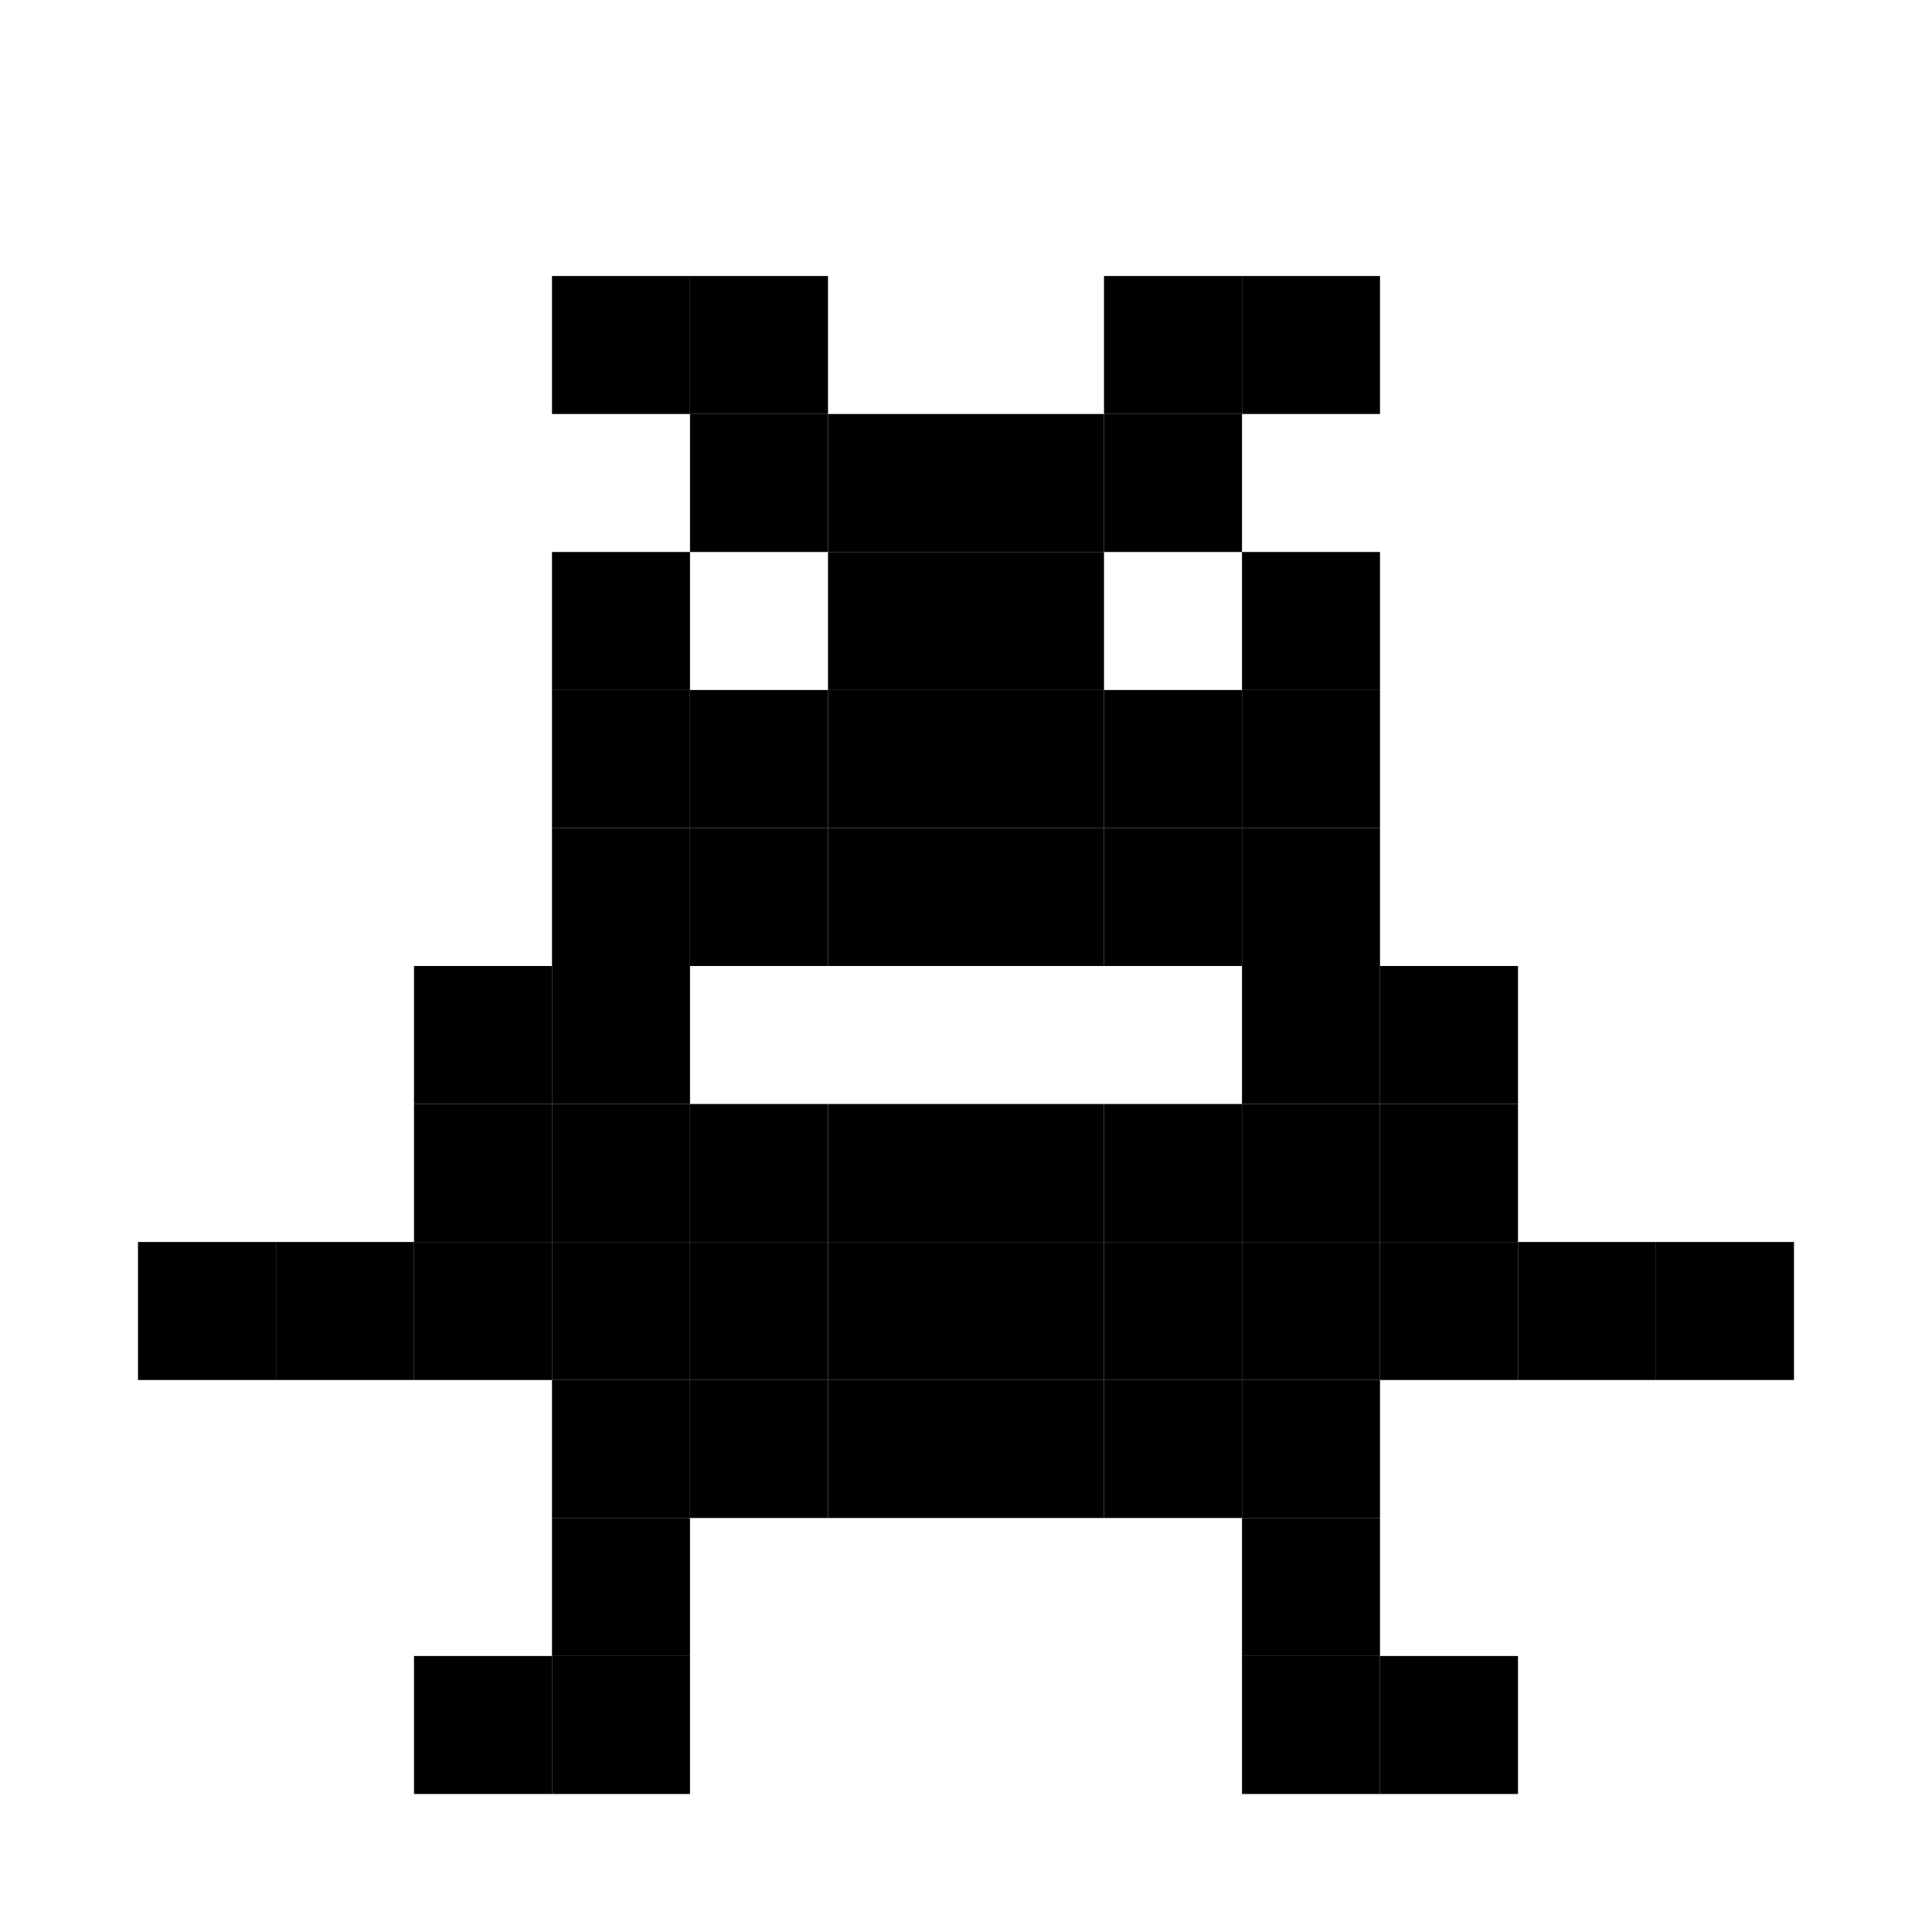 <svg width="140" height="140" viewPort="10 10 130 130" version="1.1" xmlns="http://www.w3.org/2000/svg">
<rect xmlns="http://www.w3.org/2000/svg" x="40" y="20" width="10" height="10"/>
<rect xmlns="http://www.w3.org/2000/svg" x="50" y="20" width="10" height="10"/>
<rect xmlns="http://www.w3.org/2000/svg" x="80" y="20" width="10" height="10"/>
<rect xmlns="http://www.w3.org/2000/svg" x="90" y="20" width="10" height="10"/>
<rect xmlns="http://www.w3.org/2000/svg" x="50" y="30" width="10" height="10"/>
<rect xmlns="http://www.w3.org/2000/svg" x="60" y="30" width="10" height="10"/>
<rect xmlns="http://www.w3.org/2000/svg" x="70" y="30" width="10" height="10"/>
<rect xmlns="http://www.w3.org/2000/svg" x="80" y="30" width="10" height="10"/>
<rect xmlns="http://www.w3.org/2000/svg" x="40" y="40" width="10" height="10"/>
<rect xmlns="http://www.w3.org/2000/svg" x="60" y="40" width="10" height="10"/>
<rect xmlns="http://www.w3.org/2000/svg" x="70" y="40" width="10" height="10"/>
<rect xmlns="http://www.w3.org/2000/svg" x="90" y="40" width="10" height="10"/>
<rect xmlns="http://www.w3.org/2000/svg" x="40" y="50" width="10" height="10"/>
<rect xmlns="http://www.w3.org/2000/svg" x="50" y="50" width="10" height="10"/>
<rect xmlns="http://www.w3.org/2000/svg" x="60" y="50" width="10" height="10"/>
<rect xmlns="http://www.w3.org/2000/svg" x="70" y="50" width="10" height="10"/>
<rect xmlns="http://www.w3.org/2000/svg" x="80" y="50" width="10" height="10"/>
<rect xmlns="http://www.w3.org/2000/svg" x="90" y="50" width="10" height="10"/>
<rect xmlns="http://www.w3.org/2000/svg" x="40" y="60" width="10" height="10"/>
<rect xmlns="http://www.w3.org/2000/svg" x="50" y="60" width="10" height="10"/>
<rect xmlns="http://www.w3.org/2000/svg" x="60" y="60" width="10" height="10"/>
<rect xmlns="http://www.w3.org/2000/svg" x="70" y="60" width="10" height="10"/>
<rect xmlns="http://www.w3.org/2000/svg" x="80" y="60" width="10" height="10"/>
<rect xmlns="http://www.w3.org/2000/svg" x="90" y="60" width="10" height="10"/>
<rect xmlns="http://www.w3.org/2000/svg" x="30" y="70" width="10" height="10"/>
<rect xmlns="http://www.w3.org/2000/svg" x="40" y="70" width="10" height="10"/>
<rect xmlns="http://www.w3.org/2000/svg" x="90" y="70" width="10" height="10"/>
<rect xmlns="http://www.w3.org/2000/svg" x="100" y="70" width="10" height="10"/>
<rect xmlns="http://www.w3.org/2000/svg" x="30" y="80" width="10" height="10"/>
<rect xmlns="http://www.w3.org/2000/svg" x="40" y="80" width="10" height="10"/>
<rect xmlns="http://www.w3.org/2000/svg" x="50" y="80" width="10" height="10"/>
<rect xmlns="http://www.w3.org/2000/svg" x="60" y="80" width="10" height="10"/>
<rect xmlns="http://www.w3.org/2000/svg" x="70" y="80" width="10" height="10"/>
<rect xmlns="http://www.w3.org/2000/svg" x="80" y="80" width="10" height="10"/>
<rect xmlns="http://www.w3.org/2000/svg" x="90" y="80" width="10" height="10"/>
<rect xmlns="http://www.w3.org/2000/svg" x="100" y="80" width="10" height="10"/>
<rect xmlns="http://www.w3.org/2000/svg" x="10" y="90" width="10" height="10"/>
<rect xmlns="http://www.w3.org/2000/svg" x="20" y="90" width="10" height="10"/>
<rect xmlns="http://www.w3.org/2000/svg" x="30" y="90" width="10" height="10"/>
<rect xmlns="http://www.w3.org/2000/svg" x="40" y="90" width="10" height="10"/>
<rect xmlns="http://www.w3.org/2000/svg" x="50" y="90" width="10" height="10"/>
<rect xmlns="http://www.w3.org/2000/svg" x="60" y="90" width="10" height="10"/>
<rect xmlns="http://www.w3.org/2000/svg" x="70" y="90" width="10" height="10"/>
<rect xmlns="http://www.w3.org/2000/svg" x="80" y="90" width="10" height="10"/>
<rect xmlns="http://www.w3.org/2000/svg" x="90" y="90" width="10" height="10"/>
<rect xmlns="http://www.w3.org/2000/svg" x="100" y="90" width="10" height="10"/>
<rect xmlns="http://www.w3.org/2000/svg" x="110" y="90" width="10" height="10"/>
<rect xmlns="http://www.w3.org/2000/svg" x="120" y="90" width="10" height="10"/>
<rect xmlns="http://www.w3.org/2000/svg" x="40" y="100" width="10" height="10"/>
<rect xmlns="http://www.w3.org/2000/svg" x="50" y="100" width="10" height="10"/>
<rect xmlns="http://www.w3.org/2000/svg" x="60" y="100" width="10" height="10"/>
<rect xmlns="http://www.w3.org/2000/svg" x="70" y="100" width="10" height="10"/>
<rect xmlns="http://www.w3.org/2000/svg" x="80" y="100" width="10" height="10"/>
<rect xmlns="http://www.w3.org/2000/svg" x="90" y="100" width="10" height="10"/>
<rect xmlns="http://www.w3.org/2000/svg" x="40" y="110" width="10" height="10"/>
<rect xmlns="http://www.w3.org/2000/svg" x="90" y="110" width="10" height="10"/>
<rect xmlns="http://www.w3.org/2000/svg" x="30" y="120" width="10" height="10"/>
<rect xmlns="http://www.w3.org/2000/svg" x="40" y="120" width="10" height="10"/>
<rect xmlns="http://www.w3.org/2000/svg" x="90" y="120" width="10" height="10"/>
<rect xmlns="http://www.w3.org/2000/svg" x="100" y="120" width="10" height="10"/>
</svg>
